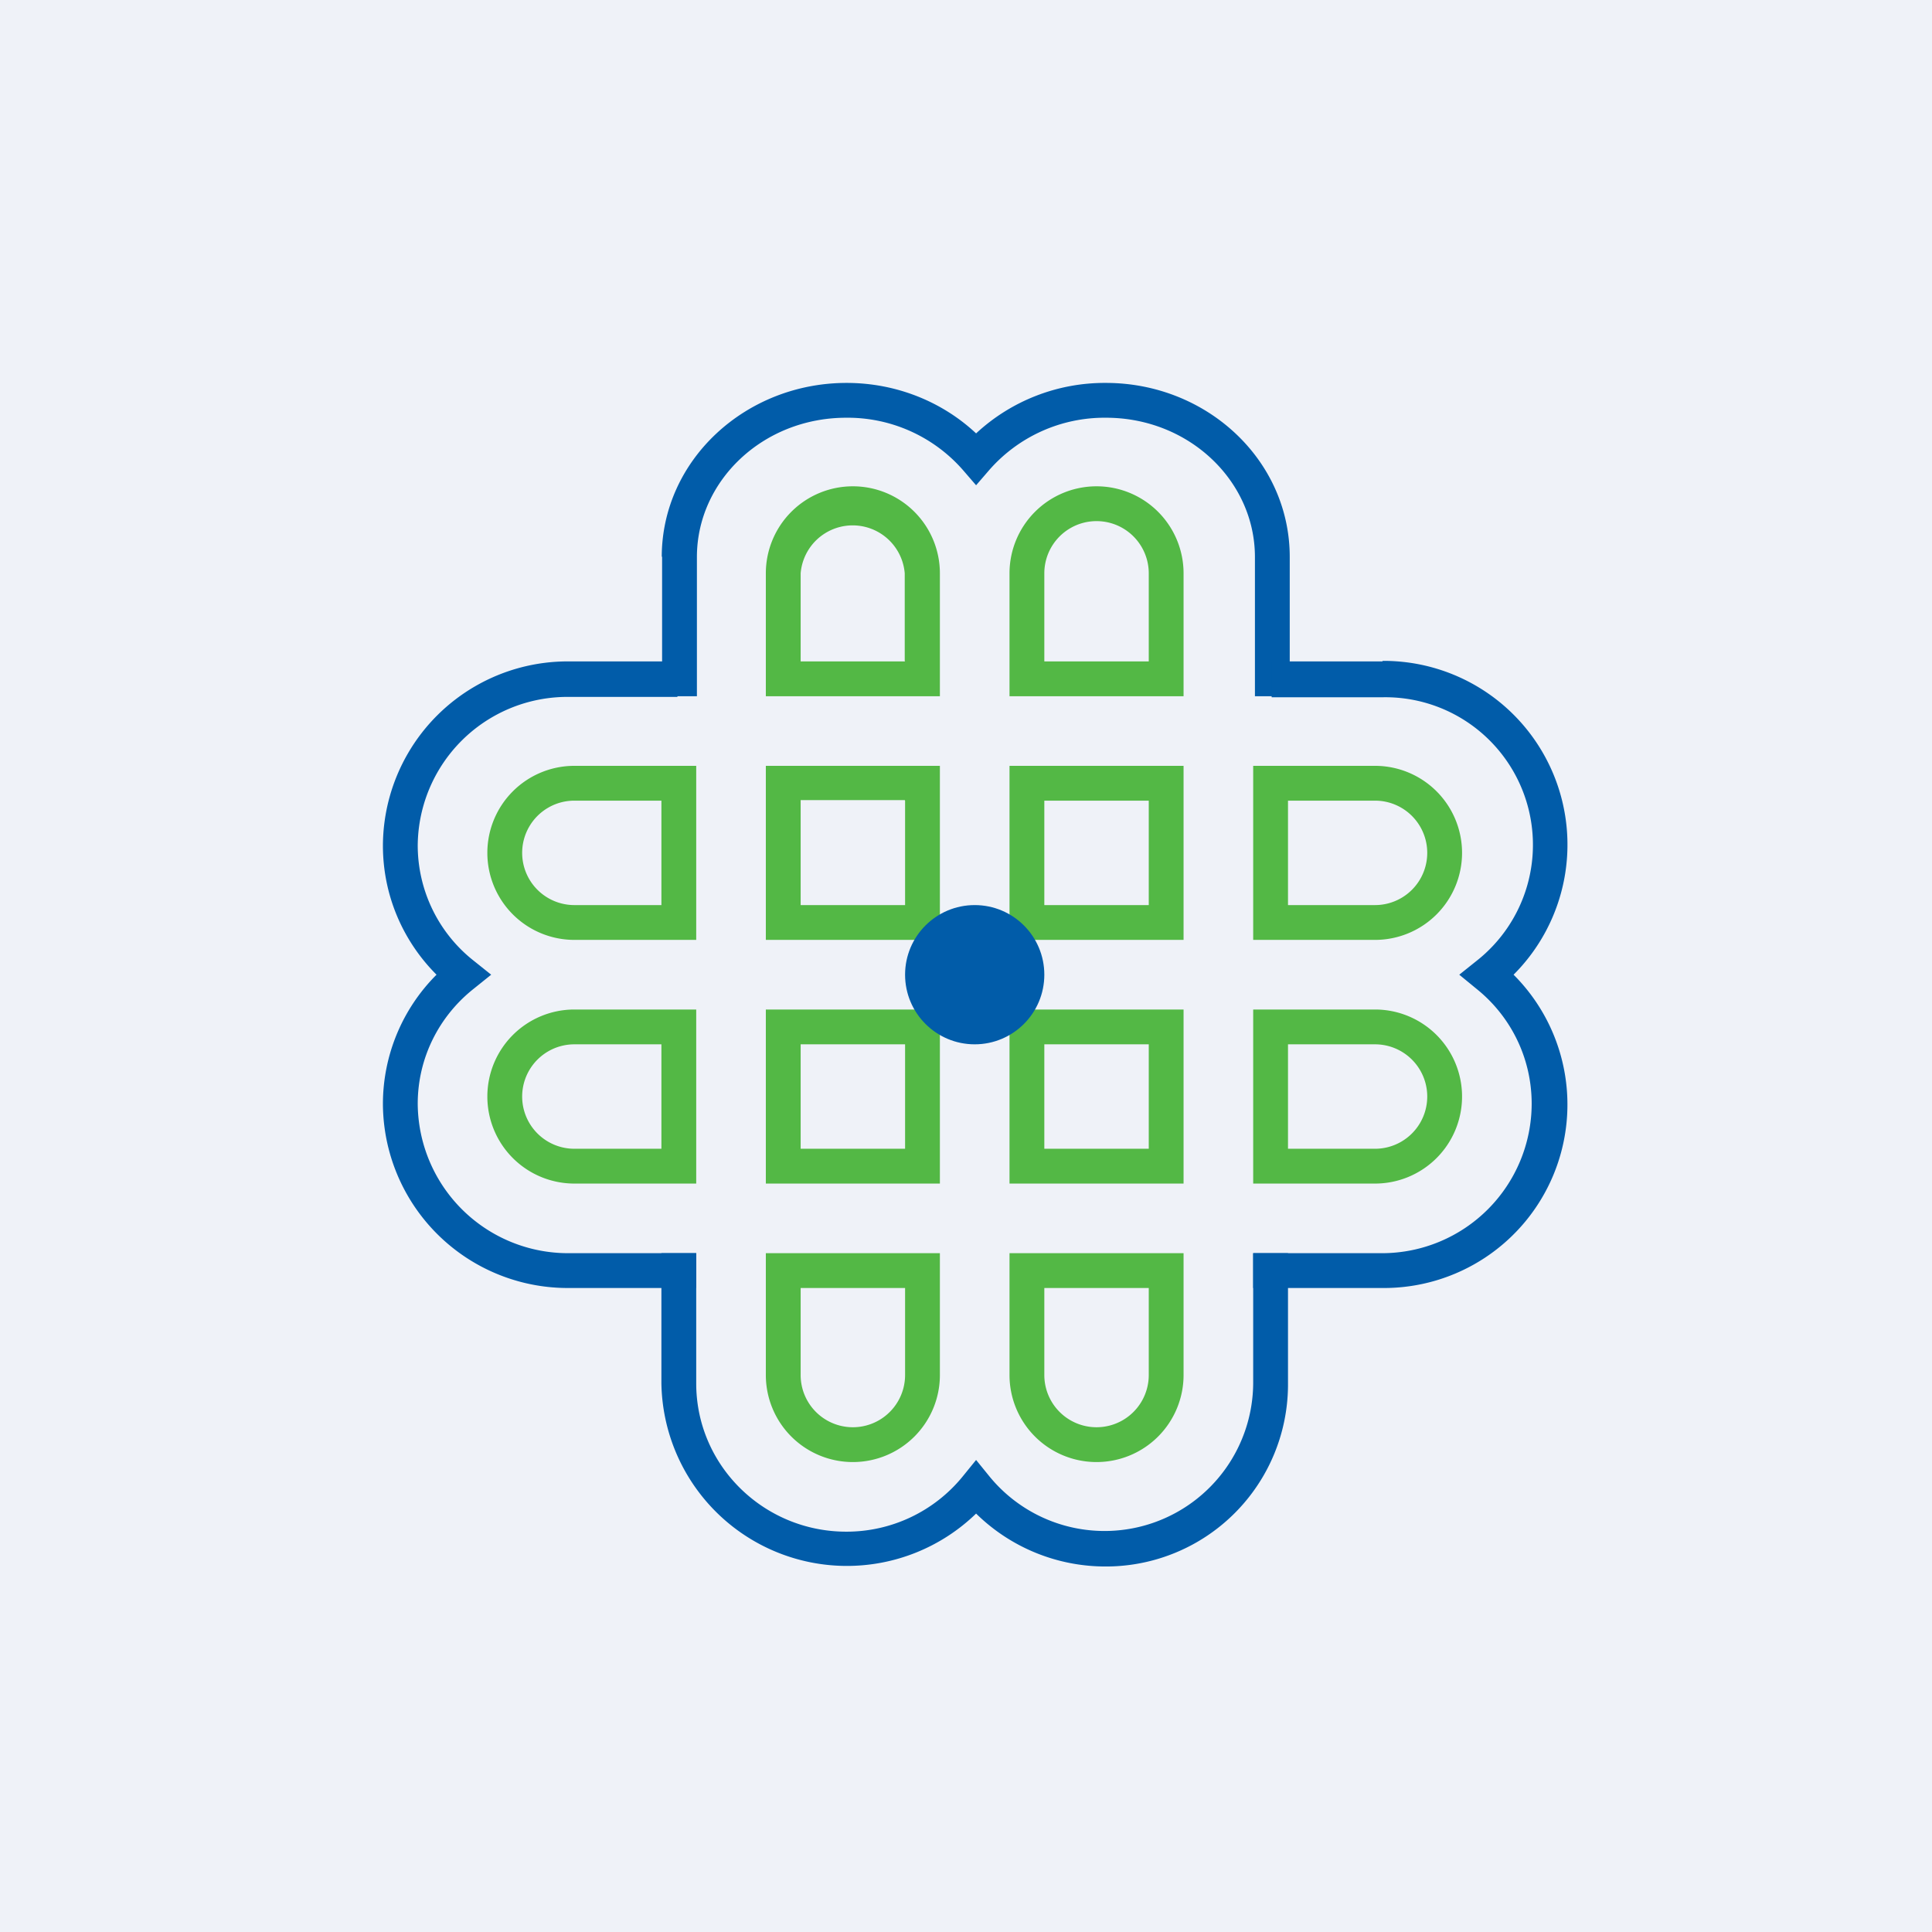 <?xml version="1.0" encoding="UTF-8"?>
<!-- generated by Finnhub -->
<svg viewBox="0 0 55.5 55.5" xmlns="http://www.w3.org/2000/svg">
<path d="M 0,0 H 55.5 V 55.5 H 0 Z" fill="rgb(239, 242, 248)"/>
<path d="M 25.99,18.985 V 16.47 A 1.5,1.5 0 0,0 23,16.47 V 19 H 26 Z M 24.5,13.97 A 2.5,2.5 0 0,0 22,16.47 V 20 H 27 V 16.47 A 2.5,2.5 0 0,0 24.5,13.97 Z M 33,19 V 16.47 A 1.5,1.5 0 0,0 30,16.47 V 19 H 33 Z M 31.5,13.97 A 2.5,2.5 0 0,0 29,16.47 V 20 H 34 V 16.47 A 2.5,2.5 0 0,0 31.5,13.97 Z M 37,26 H 39.5 A 1.5,1.5 0 0,0 39.5,23 H 37 V 26 Z M 42,24.5 A 2.5,2.5 0 0,0 39.5,22 H 36 V 27 H 39.5 A 2.5,2.5 0 0,0 42,24.5 Z M 19,23 H 16.5 A 1.5,1.5 0 0,0 16.5,26 H 19 V 23 Z M 14,24.5 A 2.5,2.5 0 0,0 16.5,27 H 20 V 22 H 16.5 A 2.5,2.5 0 0,0 14,24.5 Z M 19,30 H 16.5 A 1.5,1.5 0 0,0 16.5,33 H 19 V 30 Z M 14,31.5 A 2.5,2.5 0 0,0 16.5,34 H 20 V 29 H 16.5 A 2.5,2.5 0 0,0 14,31.5 Z M 37,33 H 39.5 A 1.5,1.5 0 0,0 39.5,30 H 37 V 33 Z M 42,31.5 A 2.5,2.5 0 0,0 39.5,29 H 36 V 34 H 39.5 A 2.5,2.5 0 0,0 42,31.5 Z M 30,37 V 39.5 A 1.5,1.5 0 0,0 33,39.5 V 37 H 30 Z M 31.5,42 A 2.5,2.5 0 0,0 34,39.5 V 36 H 29 V 39.5 A 2.5,2.5 0 0,0 31.5,42 Z M 23,37 V 39.5 A 1.5,1.5 0 0,0 26,39.5 V 37 H 23 Z M 24.5,42 A 2.5,2.5 0 0,0 27,39.5 V 36 H 22 V 39.5 A 2.5,2.5 0 0,0 24.5,42 Z" fill="rgb(83, 184, 69)" fill-rule="evenodd"/>
<path d="M 19.01,15.985 C 19.02,13.21 21.42,11 24.32,11 C 25.76,11 27.08,11.55 28.04,12.45 A 5.43,5.43 0 0,1 31.77,11 C 34.66,11 37.05,13.21 37.05,16 V 20 H 36.05 V 16 C 36.05,13.82 34.16,12 31.77,12 A 4.4,4.4 0 0,0 28.42,13.5 L 28.04,13.94 L 27.66,13.5 A 4.4,4.4 0 0,0 24.31,12 C 21.91,12 20.02,13.82 20.02,16 V 20 H 19.02 V 16 Z M 19,39.74 A 5.33,5.33 0 0,0 28.04,43.48 A 5.3,5.3 0 0,0 31.77,45 A 5.23,5.23 0 0,0 37,39.74 V 36 H 36 V 39.74 A 4.27,4.27 0 0,1 28.43,42.42 L 28.04,41.94 L 27.65,42.42 A 4.3,4.3 0 0,1 24.31,44 C 21.94,44 20,42.1 20,39.74 V 36 H 19 V 39.74 Z" fill="rgb(1, 92, 169)"/>
<path d="M 39.71,18.985 A 5.28,5.28 0 0,1 43.48,28 A 5.27,5.27 0 0,1 39.72,37 H 36 V 36 H 39.72 A 4.3,4.3 0 0,0 44,31.71 C 44,30.38 43.39,29.19 42.42,28.41 L 41.92,28 L 42.42,27.6 A 4.24,4.24 0 0,0 39.72,20.03 H 36.53 V 19 H 39.72 Z M 16.34,19 A 5.31,5.31 0 0,0 11,24.29 C 11,25.74 11.59,27.05 12.54,28 A 5.25,5.25 0 0,0 11,31.71 A 5.31,5.31 0 0,0 16.34,37 H 20 V 36 H 16.34 A 4.32,4.32 0 0,1 12,31.71 C 12,30.38 12.62,29.19 13.6,28.41 L 14.11,28 L 13.61,27.6 A 4.22,4.22 0 0,1 12,24.28 A 4.3,4.3 0 0,1 16.34,20.02 H 19.46 V 19 H 16.34 Z" fill="rgb(1, 92, 169)"/>
<path d="M 25.99,22.985 H 23 V 26 H 26 V 23 Z M 22,22 V 27 H 27 V 22 H 22 Z M 26,30 H 23 V 33 H 26 V 30 Z M 22,29 V 34 H 27 V 29 H 22 Z M 33,30 H 30 V 33 H 33 V 30 Z M 29,29 V 34 H 34 V 29 H 29 Z M 33,23 H 30 V 26 H 33 V 23 Z M 29,22 V 27 H 34 V 22 H 29 Z" fill="rgb(83, 184, 69)" fill-rule="evenodd"/>
<circle cx="28" cy="28" r="2" fill="rgb(1, 92, 169)"/>
</svg>
